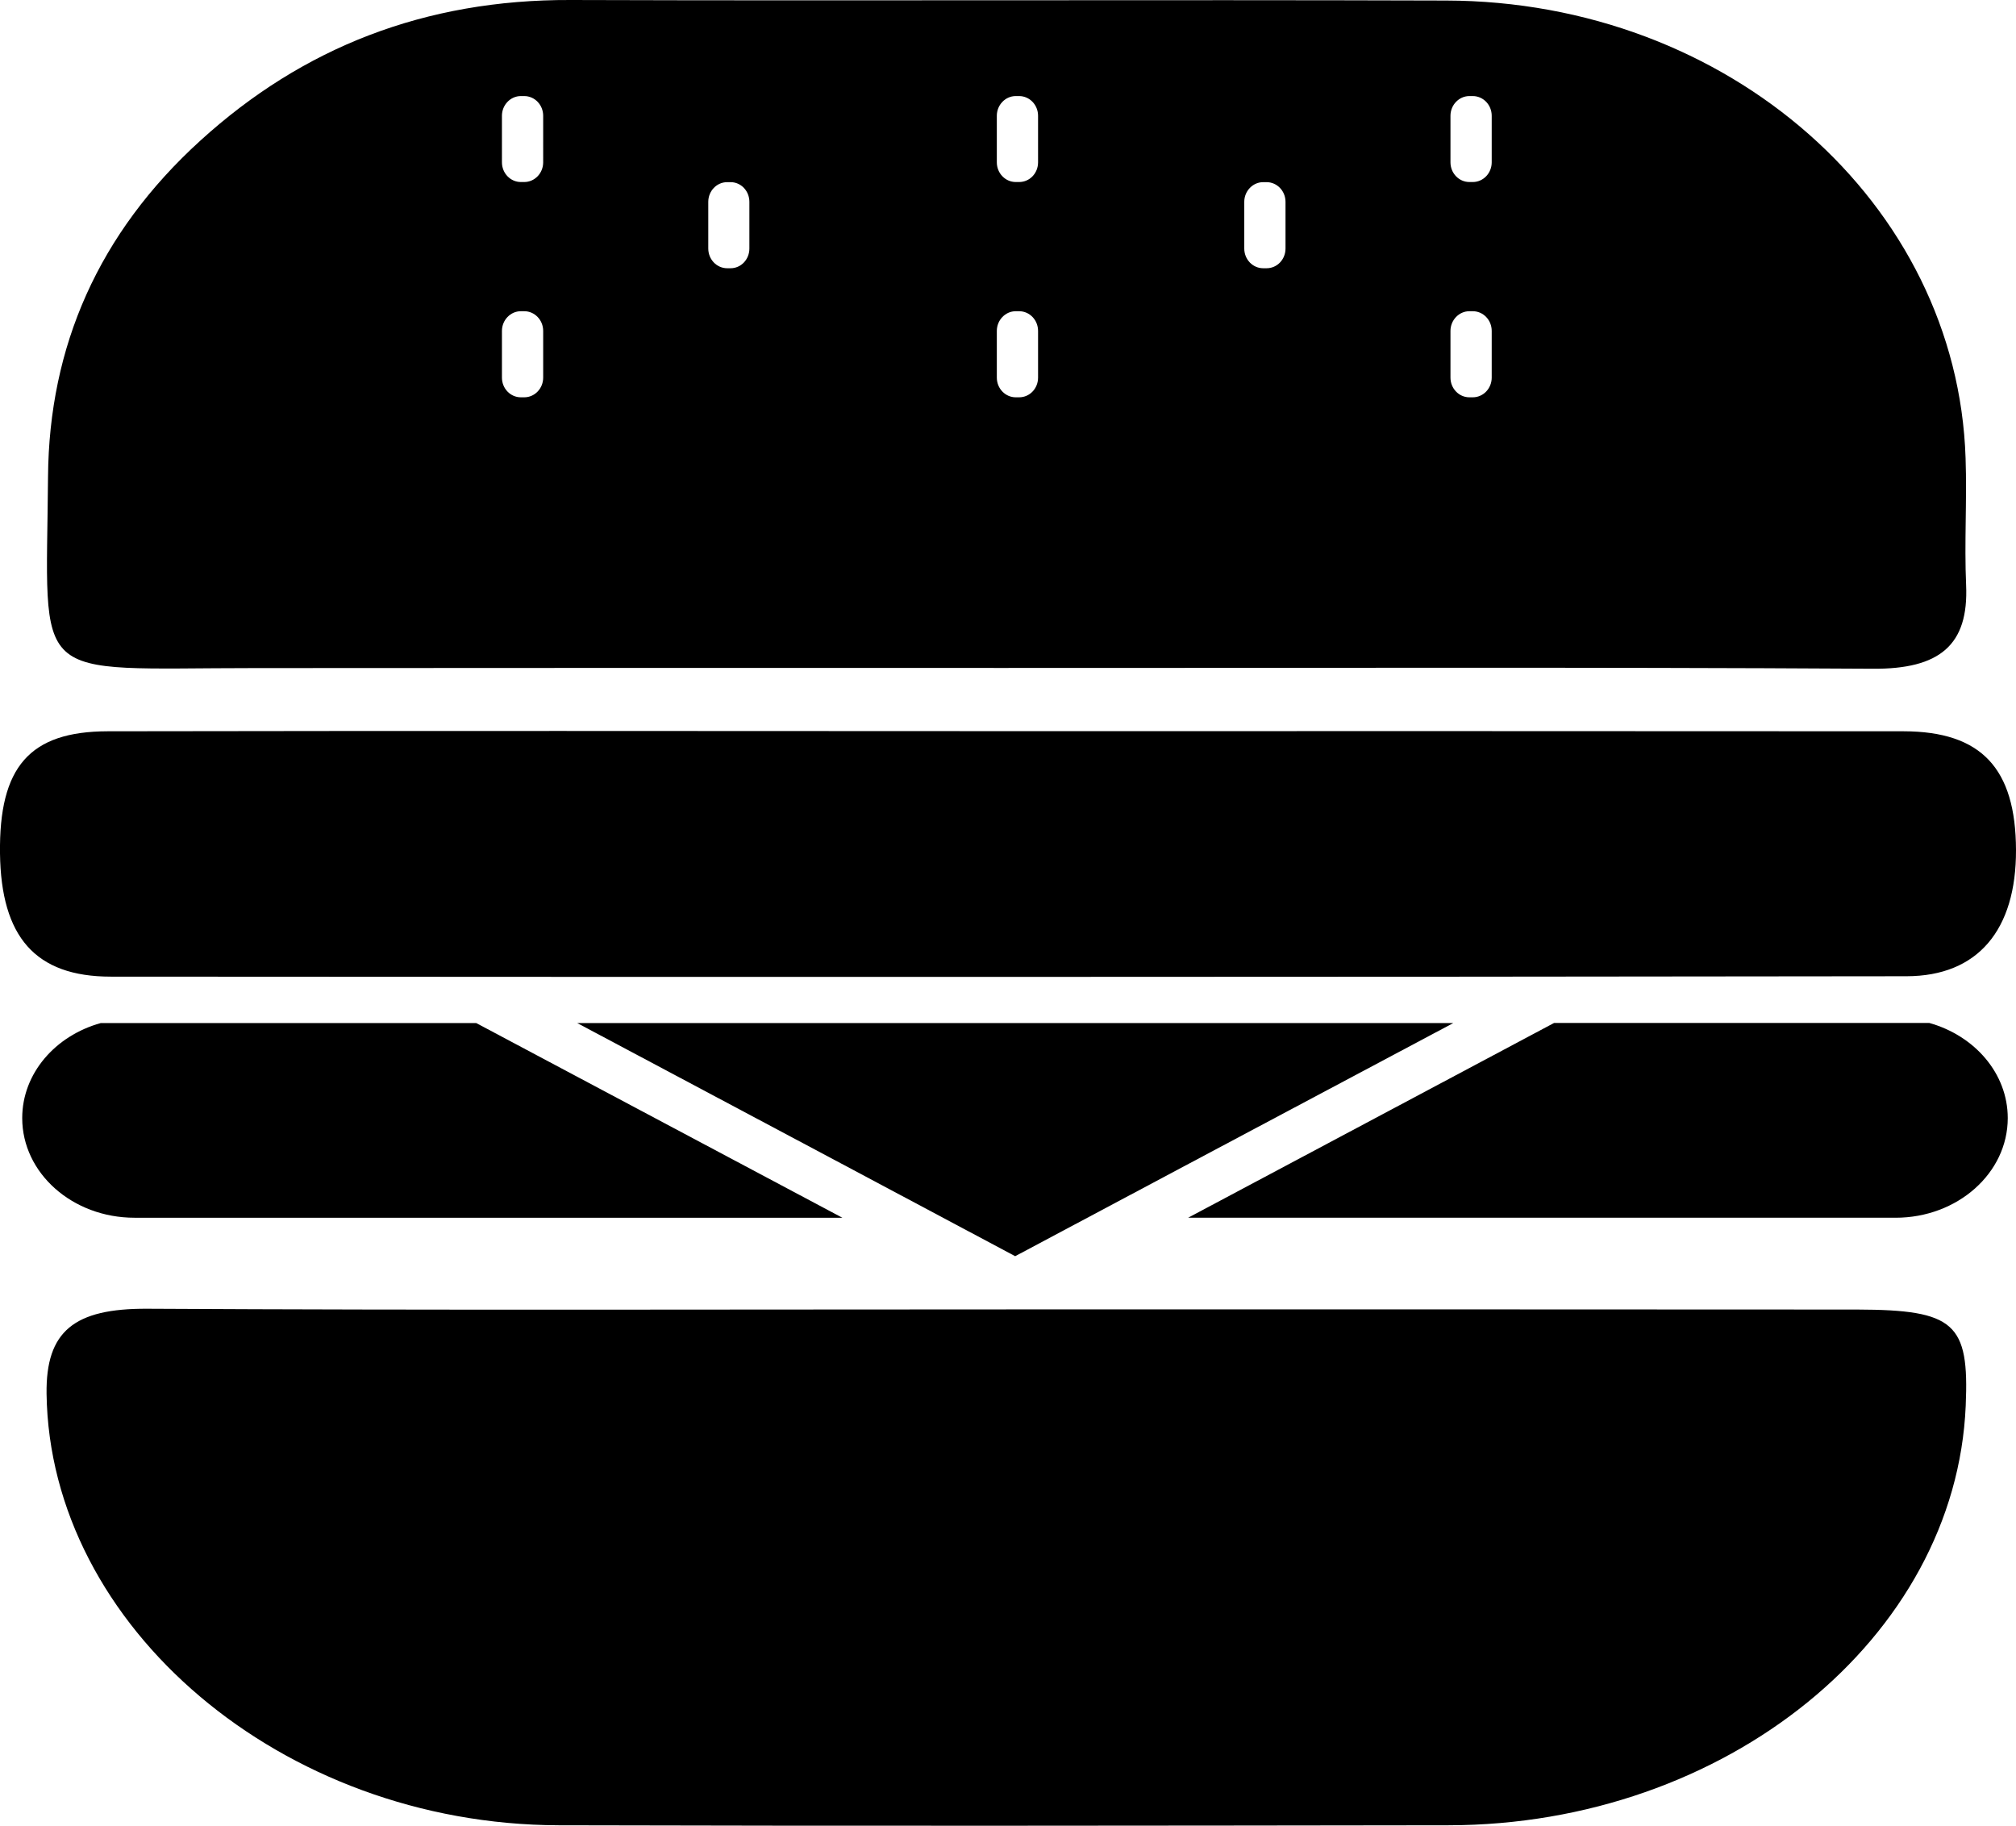 <?xml version="1.0" encoding="utf-8"?>
<svg version="1.1" id="Layer_1" xmlns="http://www.w3.org/2000/svg" xmlns:xlink="http://www.w3.org/1999/xlink"
	 viewBox="0 0 1515.4 1372.2" style="enable-background:new 0 0 1515.4 1372.2;" xml:space="preserve">
<g>
	<path d="M16.7,840.3c0,41.4,37.8,74.9,84.4,74.9h532.1L358,768.9H75.7C41.5,778.4,16.7,806.8,16.7,840.3z"/>
	<path d="M1509.2,840.3c0-33.5-24.8-61.9-59-71.5h-282L893.1,915.2h531.8C1471.4,915.2,1509.2,881.7,1509.2,840.3z"/>
	<path d="M1092.4,768.9H433.9C537.5,824,748.8,936.4,763.1,944.1C777.4,936.4,988.8,824,1092.4,768.9z"/>
	<path d="M1396,984.2c-213.3-0.2-426.5-0.1-639.7-0.1c-215.2,0-430.4,0.7-645.6-0.5c-55-0.3-76.3,16.9-75.7,63.9
		c2.4,174.9,176.8,323.7,384.9,324.3c223,0.6,446.1,0.3,669,0c208.4-0.3,381.3-140.9,388.7-315.3
		C1480.3,994.5,1469.4,984.4,1396,984.2z"/>
	<path d="M1430.9,549.6c-223.1-0.2-446.1-0.1-669.1-0.1c-227-0.1-453.9-0.3-680.8,0.1c-58.9,0.1-81.8,26.9-81,91.8
		C0.8,704.1,26.5,734,83.3,734c450,0.3,900,0.3,1349.9-0.3c53.6-0.1,82.4-34.9,82.2-94.9C1515.2,577.5,1489.4,549.7,1430.9,549.6z"
		/>
	<path d="M1477.9,439.7c-1.4-31.8,0.7-63.7-0.4-95.4C1471.3,152.8,1299.2,0.9,1087,0.4C867.6-0.3,648.3,0.7,428.9,0
		C319.2-0.4,227.5,35.8,150.8,105.5C73.8,175.4,36.9,260.7,36.1,358.1c-1.2,158.3-15.7,144,155.4,144c188-0.2,376-0.1,564-0.1
		c217.3,0.1,434.7-0.7,652.1,0.6C1458.1,503,1479.9,484.8,1477.9,439.7z M408.3,283.8c0,8.2-6.4,14.8-14.2,14.8h-2.6
		c-7.8,0-14.2-6.6-14.2-14.8v-35.1c0-8.1,6.4-14.8,14.2-14.8h2.6c7.8,0,14.2,6.6,14.2,14.8V283.8z M408.3,122
		c0,8.2-6.4,14.8-14.2,14.8h-2.6c-7.8,0-14.2-6.6-14.2-14.8V87c0-8.1,6.4-14.8,14.2-14.8h2.6c7.8,0,14.2,6.6,14.2,14.8V122z
		 M563.3,186.8c0,8.2-6.3,14.8-14.1,14.8h-2.6c-7.8,0-14.2-6.6-14.2-14.8v-35.1c0-8.1,6.3-14.8,14.2-14.8h2.6
		c7.8,0,14.1,6.6,14.1,14.8V186.8z M780.3,283.8c0,8.2-6.3,14.8-14.2,14.8h-2.6c-7.8,0-14.2-6.6-14.2-14.8v-35.1
		c0-8.1,6.4-14.8,14.2-14.8h2.6c7.8,0,14.2,6.6,14.2,14.8V283.8z M780.3,122c0,8.2-6.3,14.8-14.2,14.8h-2.6
		c-7.8,0-14.2-6.6-14.2-14.8V87c0-8.1,6.4-14.8,14.2-14.8h2.6c7.8,0,14.2,6.6,14.2,14.8V122z M966.3,186.8c0,8.2-6.3,14.8-14.2,14.8
		h-2.6c-7.8,0-14.2-6.6-14.2-14.8v-35.1c0-8.1,6.4-14.8,14.2-14.8h2.6c7.8,0,14.2,6.6,14.2,14.8V186.8z M1121.3,283.8
		c0,8.2-6.4,14.8-14.2,14.8h-2.6c-7.8,0-14.2-6.6-14.2-14.8v-35.1c0-8.1,6.4-14.8,14.2-14.8h2.6c7.8,0,14.2,6.6,14.2,14.8V283.8z
		 M1121.3,122c0,8.2-6.4,14.8-14.2,14.8h-2.6c-7.8,0-14.2-6.6-14.2-14.8V87c0-8.1,6.4-14.8,14.2-14.8h2.6c7.8,0,14.2,6.6,14.2,14.8
		V122z"/>
</g>
</svg>
